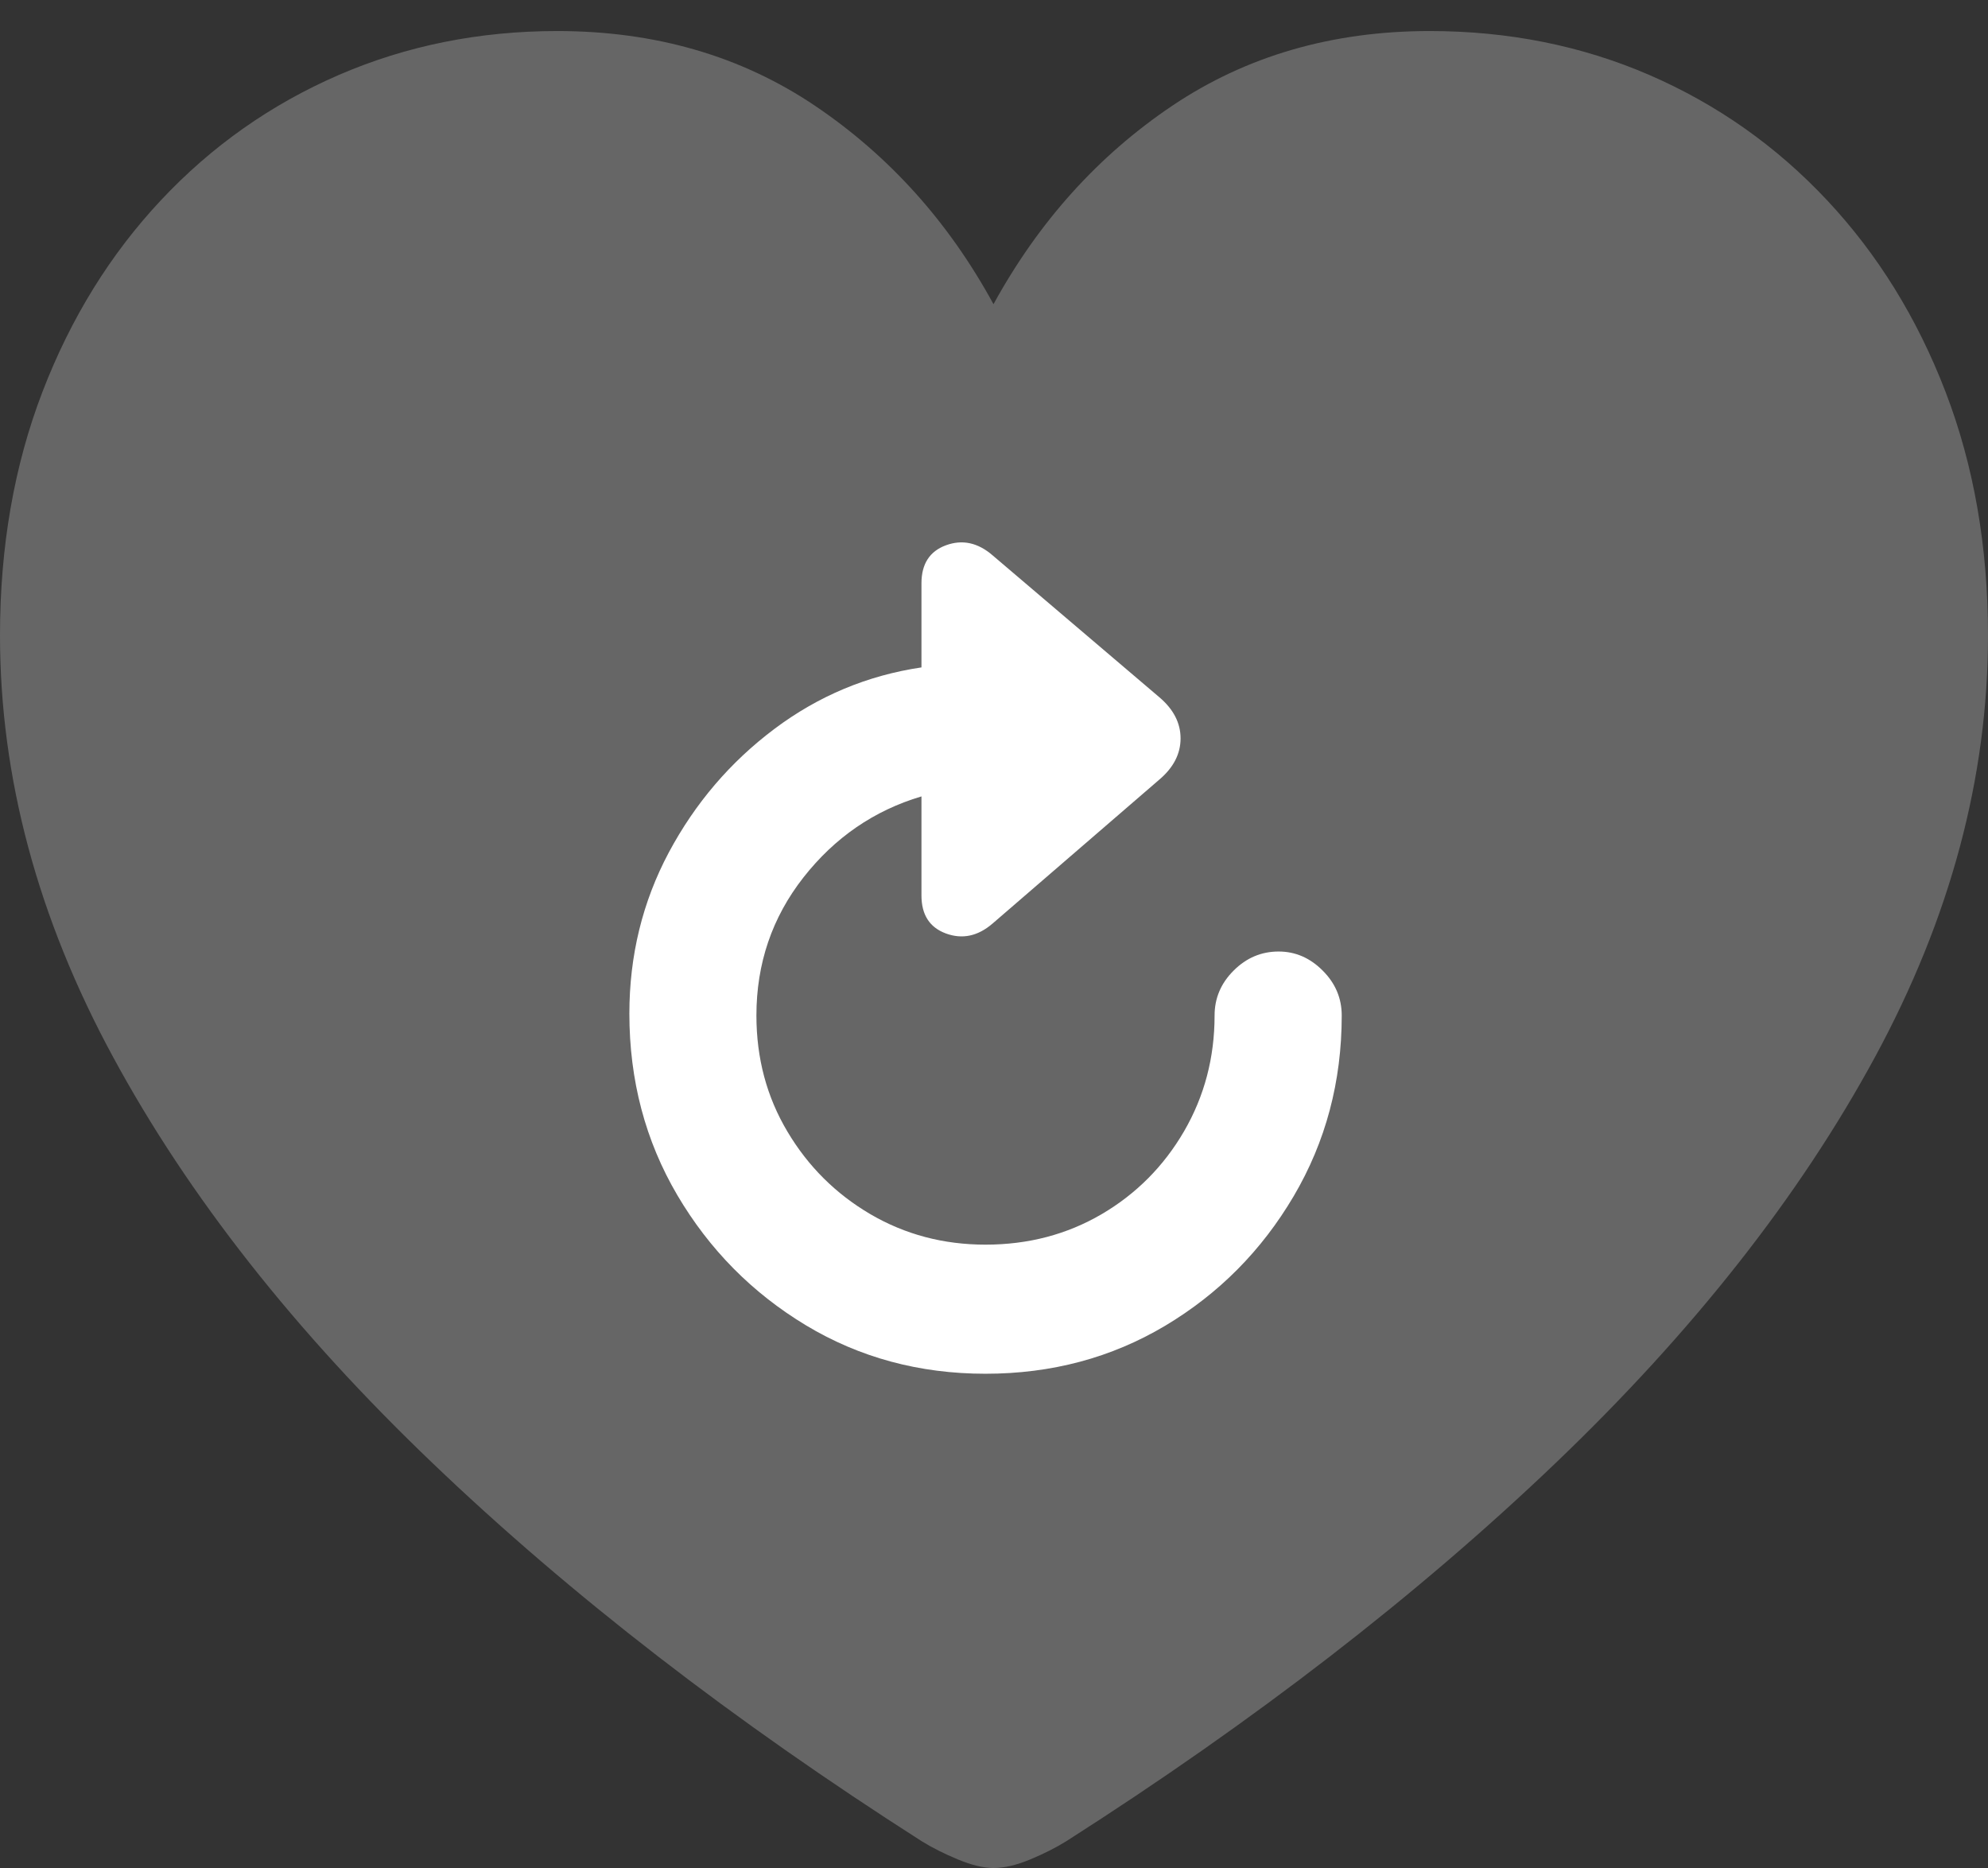 <?xml version="1.0" encoding="UTF-8"?>
<!--Generator: Apple Native CoreSVG 175.5-->
<!DOCTYPE svg
PUBLIC "-//W3C//DTD SVG 1.1//EN"
       "http://www.w3.org/Graphics/SVG/1.1/DTD/svg11.dtd">
<svg version="1.1" xmlns="http://www.w3.org/2000/svg" xmlns:xlink="http://www.w3.org/1999/xlink" width="19.404" height="18.232">
 <rect width="100%" height="100%" fill="#333333" stroke="none"/>
 <g>
  <rect height="18.232" opacity="0" width="19.404" x="0" y="0"/>
  <path d="M9.697 18.232Q9.854 18.232 10.054 18.149Q10.254 18.066 10.41 17.969Q13.164 16.211 15.181 14.282Q17.197 12.354 18.301 10.317Q19.404 8.281 19.404 6.201Q19.404 4.902 18.989 3.823Q18.574 2.744 17.832 1.953Q17.09 1.162 16.099 0.732Q15.107 0.303 13.955 0.303Q12.529 0.303 11.445 1.03Q10.361 1.758 9.697 2.969Q9.043 1.768 7.959 1.035Q6.875 0.303 5.439 0.303Q4.297 0.303 3.306 0.732Q2.314 1.162 1.572 1.953Q0.83 2.744 0.415 3.823Q0 4.902 0 6.201Q0 8.281 1.104 10.317Q2.207 12.354 4.224 14.282Q6.24 16.211 8.994 17.969Q9.15 18.066 9.351 18.149Q9.551 18.232 9.697 18.232Z" fill="rgba(255,255,255,0.25)"/>
  <path d="M6.143 9.893Q6.143 9.043 6.528 8.32Q6.914 7.598 7.559 7.114Q8.203 6.631 8.994 6.514L8.994 5.693Q8.994 5.41 9.233 5.322Q9.473 5.234 9.688 5.42L11.318 6.807Q11.523 6.982 11.523 7.207Q11.523 7.432 11.318 7.607L9.688 9.014Q9.473 9.199 9.233 9.111Q8.994 9.023 8.994 8.74L8.994 7.773Q8.301 7.979 7.842 8.564Q7.383 9.15 7.383 9.912Q7.383 10.537 7.686 11.045Q7.988 11.553 8.496 11.851Q9.004 12.148 9.619 12.148Q10.244 12.148 10.752 11.851Q11.26 11.553 11.558 11.04Q11.855 10.527 11.855 9.912Q11.855 9.658 12.041 9.473Q12.227 9.287 12.48 9.287Q12.725 9.287 12.91 9.473Q13.096 9.658 13.096 9.912Q13.096 10.879 12.627 11.675Q12.158 12.471 11.372 12.94Q10.586 13.408 9.619 13.408Q8.652 13.408 7.866 12.935Q7.08 12.461 6.611 11.665Q6.143 10.869 6.143 9.893Z" fill="#ffffff"/>
 </g>
</svg>
